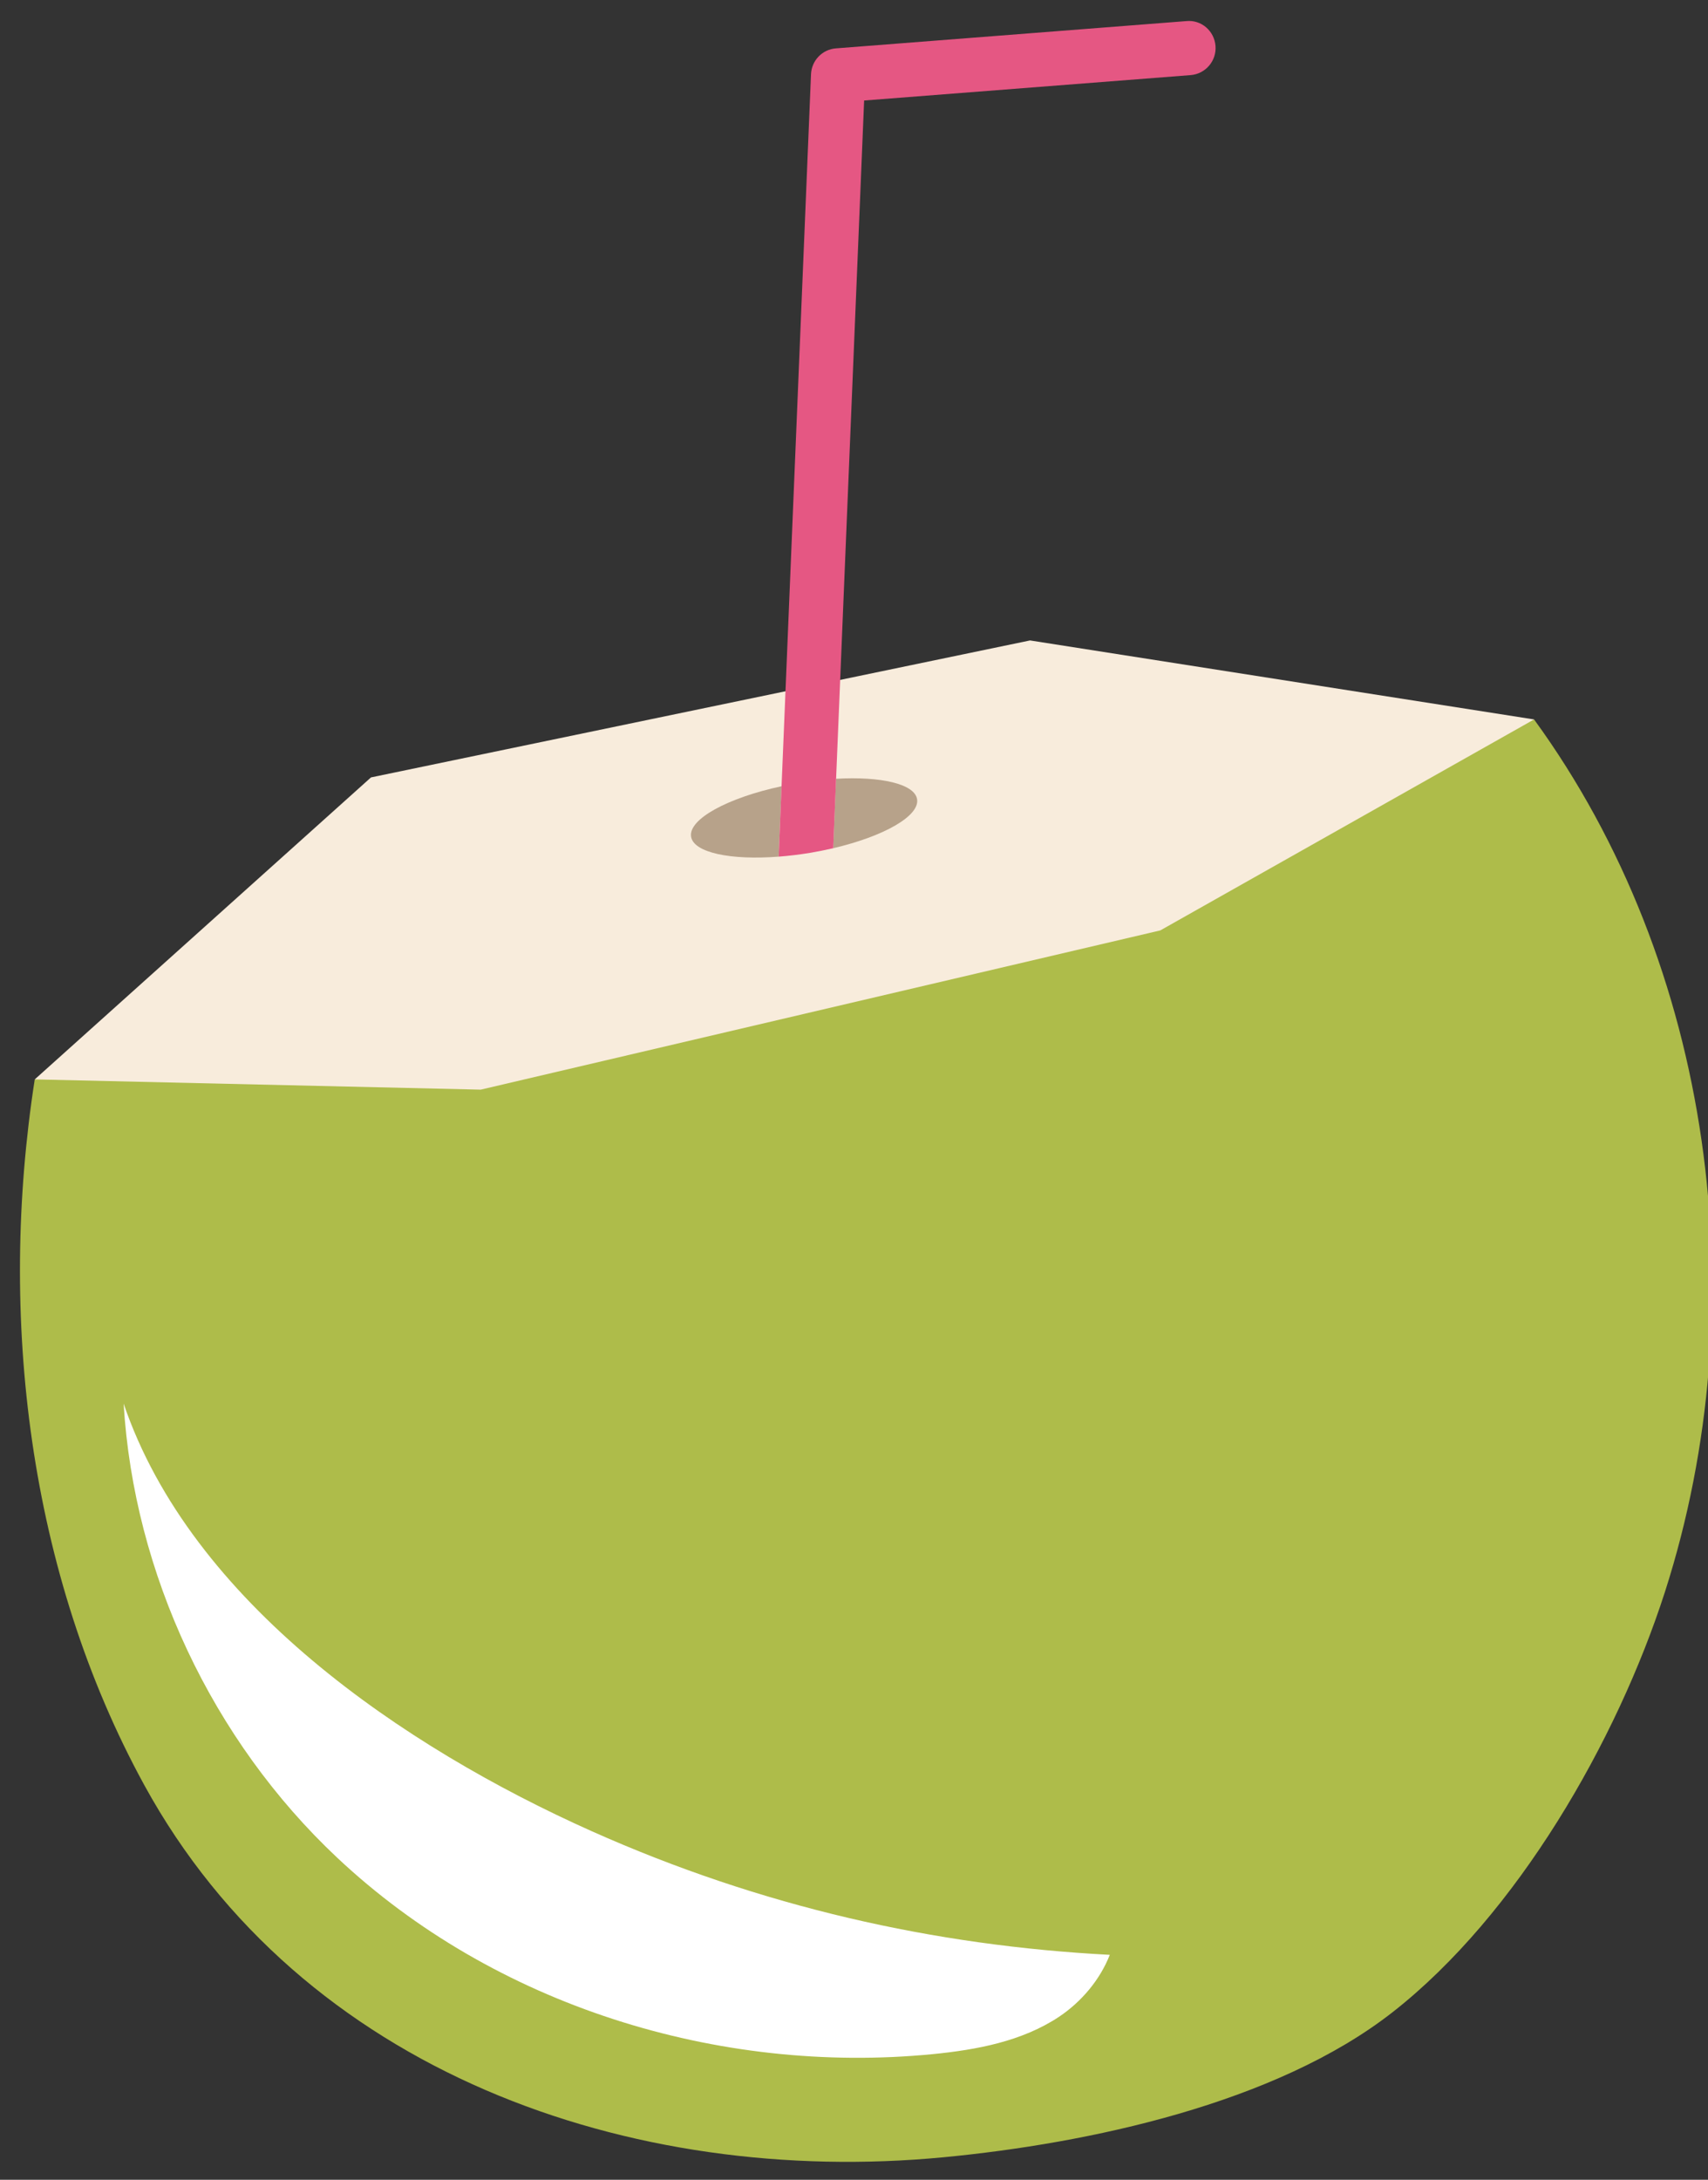 <?xml version="1.0" encoding="UTF-8"?>
<svg width="29px" height="37px" viewBox="0 0 29 37" version="1.1" xmlns="http://www.w3.org/2000/svg" xmlns:xlink="http://www.w3.org/1999/xlink">
    <rect x="0" y="0" width="29" height="37" fill="#333333" stroke="none"/>
    <!-- Generator: Sketch 53.1 (72631) - https://sketchapp.com -->
    <title>Group 50</title>
    <desc>Created with Sketch.</desc>
    <g id="Page-1" stroke="none" stroke-width="1" fill="none" fill-rule="evenodd">
        <g id="Group-50" transform="translate(0.339, 0.356)">
            <path d="M0.251,17.966 C-0.374,21.989 0.14,26.344 2.111,29.945 C4.781,34.818 10.367,36.769 15.682,36.262 C18.13,36.028 21.316,35.356 23.305,33.8 C25.418,32.147 27.116,29.195 27.93,26.665 C29.502,21.77 28.753,16.039 25.708,11.856" id="Fill-794" fill="#AEBC4A"></path>
            <polygon id="Fill-796" fill="#F8ECDC" points="0.251 17.966 5.96 12.84 17.15 10.515 25.708 11.856 19.362 15.437 7.823 18.14"></polygon>
            <path d="M11.395,13.847 C11.44,14.118 12.067,14.248 12.882,14.185 L12.931,12.99 C12.014,13.186 11.346,13.55 11.395,13.847" id="Fill-798" fill="#B7A28A"></path>
            <path d="M15.232,13.209 C15.189,12.95 14.617,12.82 13.856,12.863 L13.807,14.042 C14.667,13.841 15.28,13.494 15.232,13.209" id="Fill-800" fill="#B7A28A"></path>
            <path d="M19.805,0.002 L13.855,0.465 C13.623,0.482 13.441,0.671 13.431,0.904 L12.931,12.99 L12.882,14.185 C13.052,14.172 13.23,14.151 13.412,14.121 C13.549,14.098 13.681,14.071 13.808,14.042 L13.857,12.863 L14.333,1.35 L19.876,0.919 C20.129,0.899 20.319,0.678 20.299,0.424 C20.28,0.172 20.061,-0.023 19.805,0.002" id="Fill-802" fill="#E55783"></path>
            <path d="M9.707,30.727 C6.507,29.297 2.908,26.846 1.76,23.469 C1.935,26.36 3.266,29.185 5.386,31.177 C8.051,33.683 11.853,34.867 15.494,34.512 C16.245,34.438 17.014,34.295 17.643,33.877 C18.023,33.623 18.339,33.248 18.504,32.826 C15.531,32.671 12.585,32.012 9.707,30.727" id="Fill-804" fill="#FFFFFF"></path>
        </g>
    </g>
</svg>